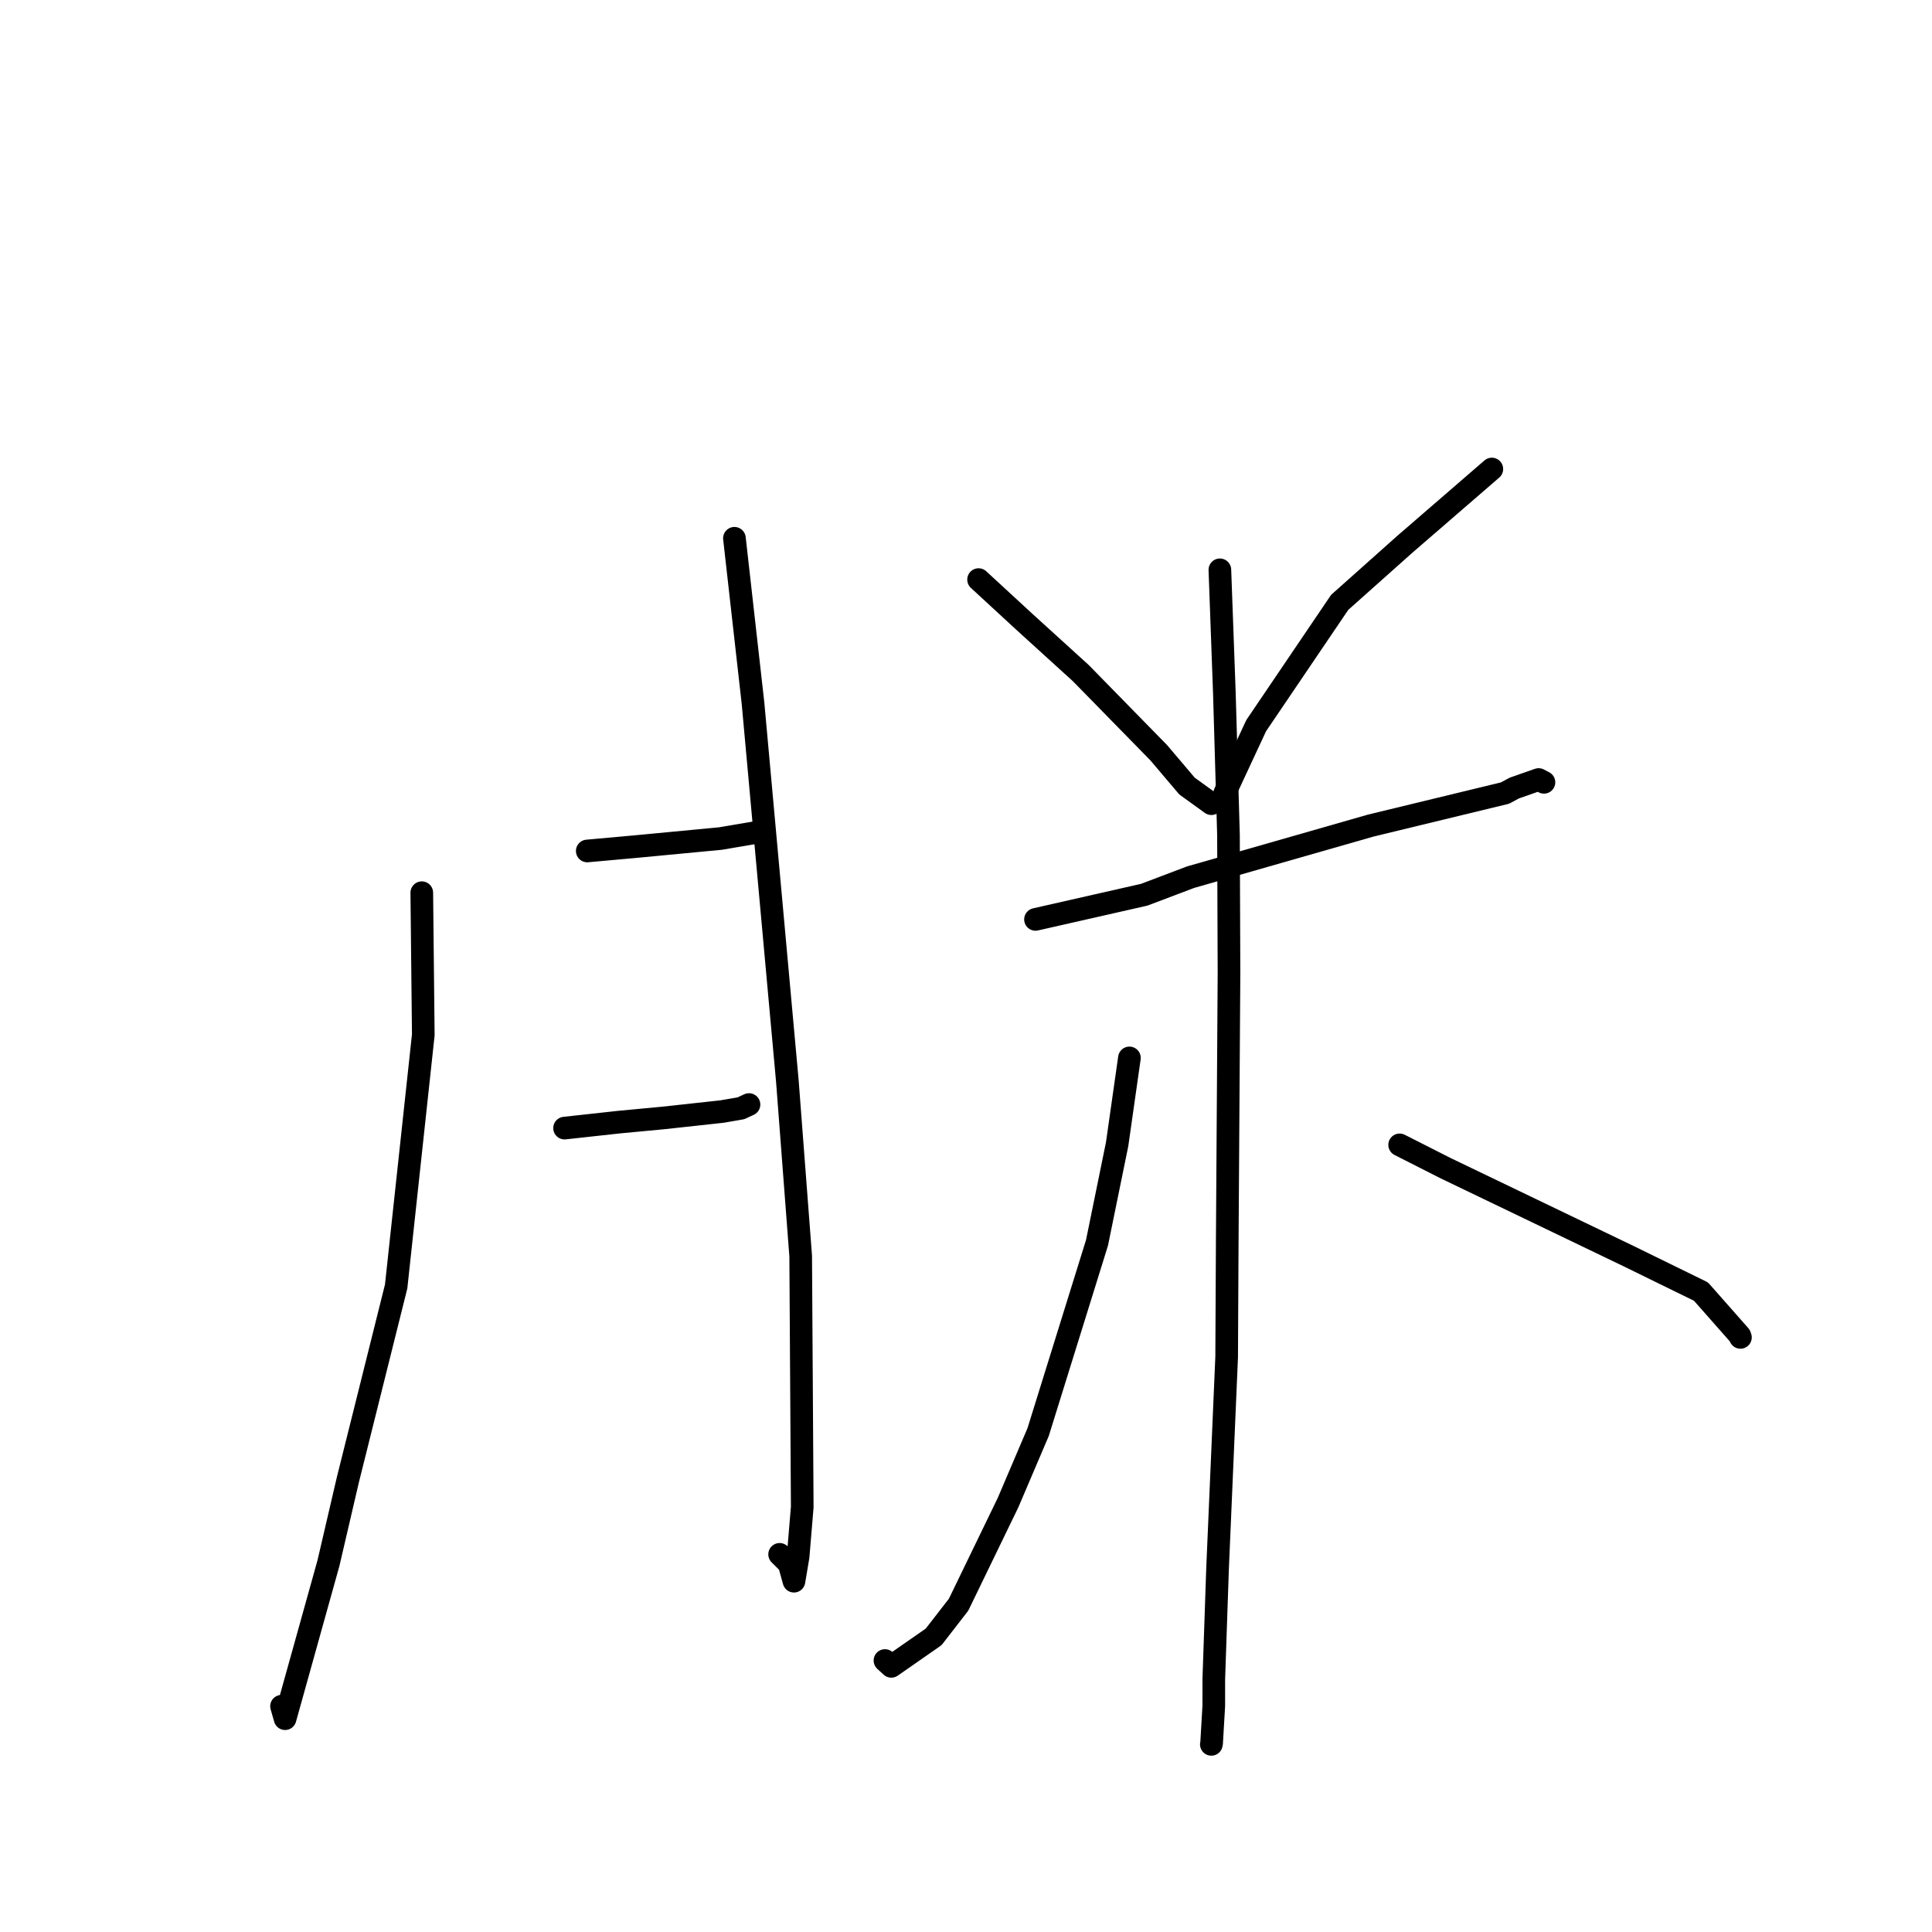 <?xml version="1.0" standalone="no"?>
    <svg width="256" height="256" xmlns="http://www.w3.org/2000/svg" version="1.1">
    <polyline stroke="black" stroke-width="3" stroke-linecap="round" fill="transparent" stroke-linejoin="round" points="55.889 118.287 56.089 137.12 52.492 170.465 46.095 196.074 43.523 207.118 37.775 227.734 37.304 226.084 " />
        <polyline stroke="black" stroke-width="3" stroke-linecap="round" fill="transparent" stroke-linejoin="round" points="77.814 112.758 84.169 112.185 95.46 111.112 100.568 110.246 100.841 109.919 100.947 109.793 100.996 109.735 " />
        <polyline stroke="black" stroke-width="3" stroke-linecap="round" fill="transparent" stroke-linejoin="round" points="74.808 149.479 82.013 148.688 87.904 148.133 95.669 147.286 98.176 146.854 99.132 146.41 99.244 146.358 " />
        <polyline stroke="black" stroke-width="3" stroke-linecap="round" fill="transparent" stroke-linejoin="round" points="97.315 71.324 99.779 93.192 104.329 143.237 106.095 166.427 106.301 199.691 105.754 206.25 105.204 209.517 104.569 207.218 103.411 206.065 103.304 205.958 " />
        <polyline stroke="black" stroke-width="3" stroke-linecap="round" fill="transparent" stroke-linejoin="round" points="129.666 76.799 135.79 82.444 143.206 89.185 153.54 99.742 157.284 104.158 160.294 106.331 160.518 106.493 " />
        <polyline stroke="black" stroke-width="3" stroke-linecap="round" fill="transparent" stroke-linejoin="round" points="197.677 62.147 186.111 72.152 177.517 79.814 166.449 96.154 162.66 104.292 162.281 105.106 " />
        <polyline stroke="black" stroke-width="3" stroke-linecap="round" fill="transparent" stroke-linejoin="round" points="137.208 121.826 151.611 118.558 157.755 116.231 181.644 109.391 199.425 105.085 200.646 104.424 203.875 103.29 204.422 103.577 204.54 103.638 204.582 103.66 " />
        <polyline stroke="black" stroke-width="3" stroke-linecap="round" fill="transparent" stroke-linejoin="round" points="161.64 75.504 162.237 91.884 162.78 110.652 162.849 128.964 162.617 164.38 162.538 179.818 161.333 207.839 160.834 222.49 160.833 226.021 160.543 231.002 160.509 231.138 " />
        <polyline stroke="black" stroke-width="3" stroke-linecap="round" fill="transparent" stroke-linejoin="round" points="149.654 140.179 148.023 151.624 145.358 164.678 137.557 189.762 133.574 199.098 127.016 212.632 123.715 216.892 118.102 220.799 117.262 220.028 " />
        <polyline stroke="black" stroke-width="3" stroke-linecap="round" fill="transparent" stroke-linejoin="round" points="185.46 151.702 191.555 154.793 215.835 166.464 225.387 171.141 230.535 176.975 230.617 177.211 " />
        </svg>